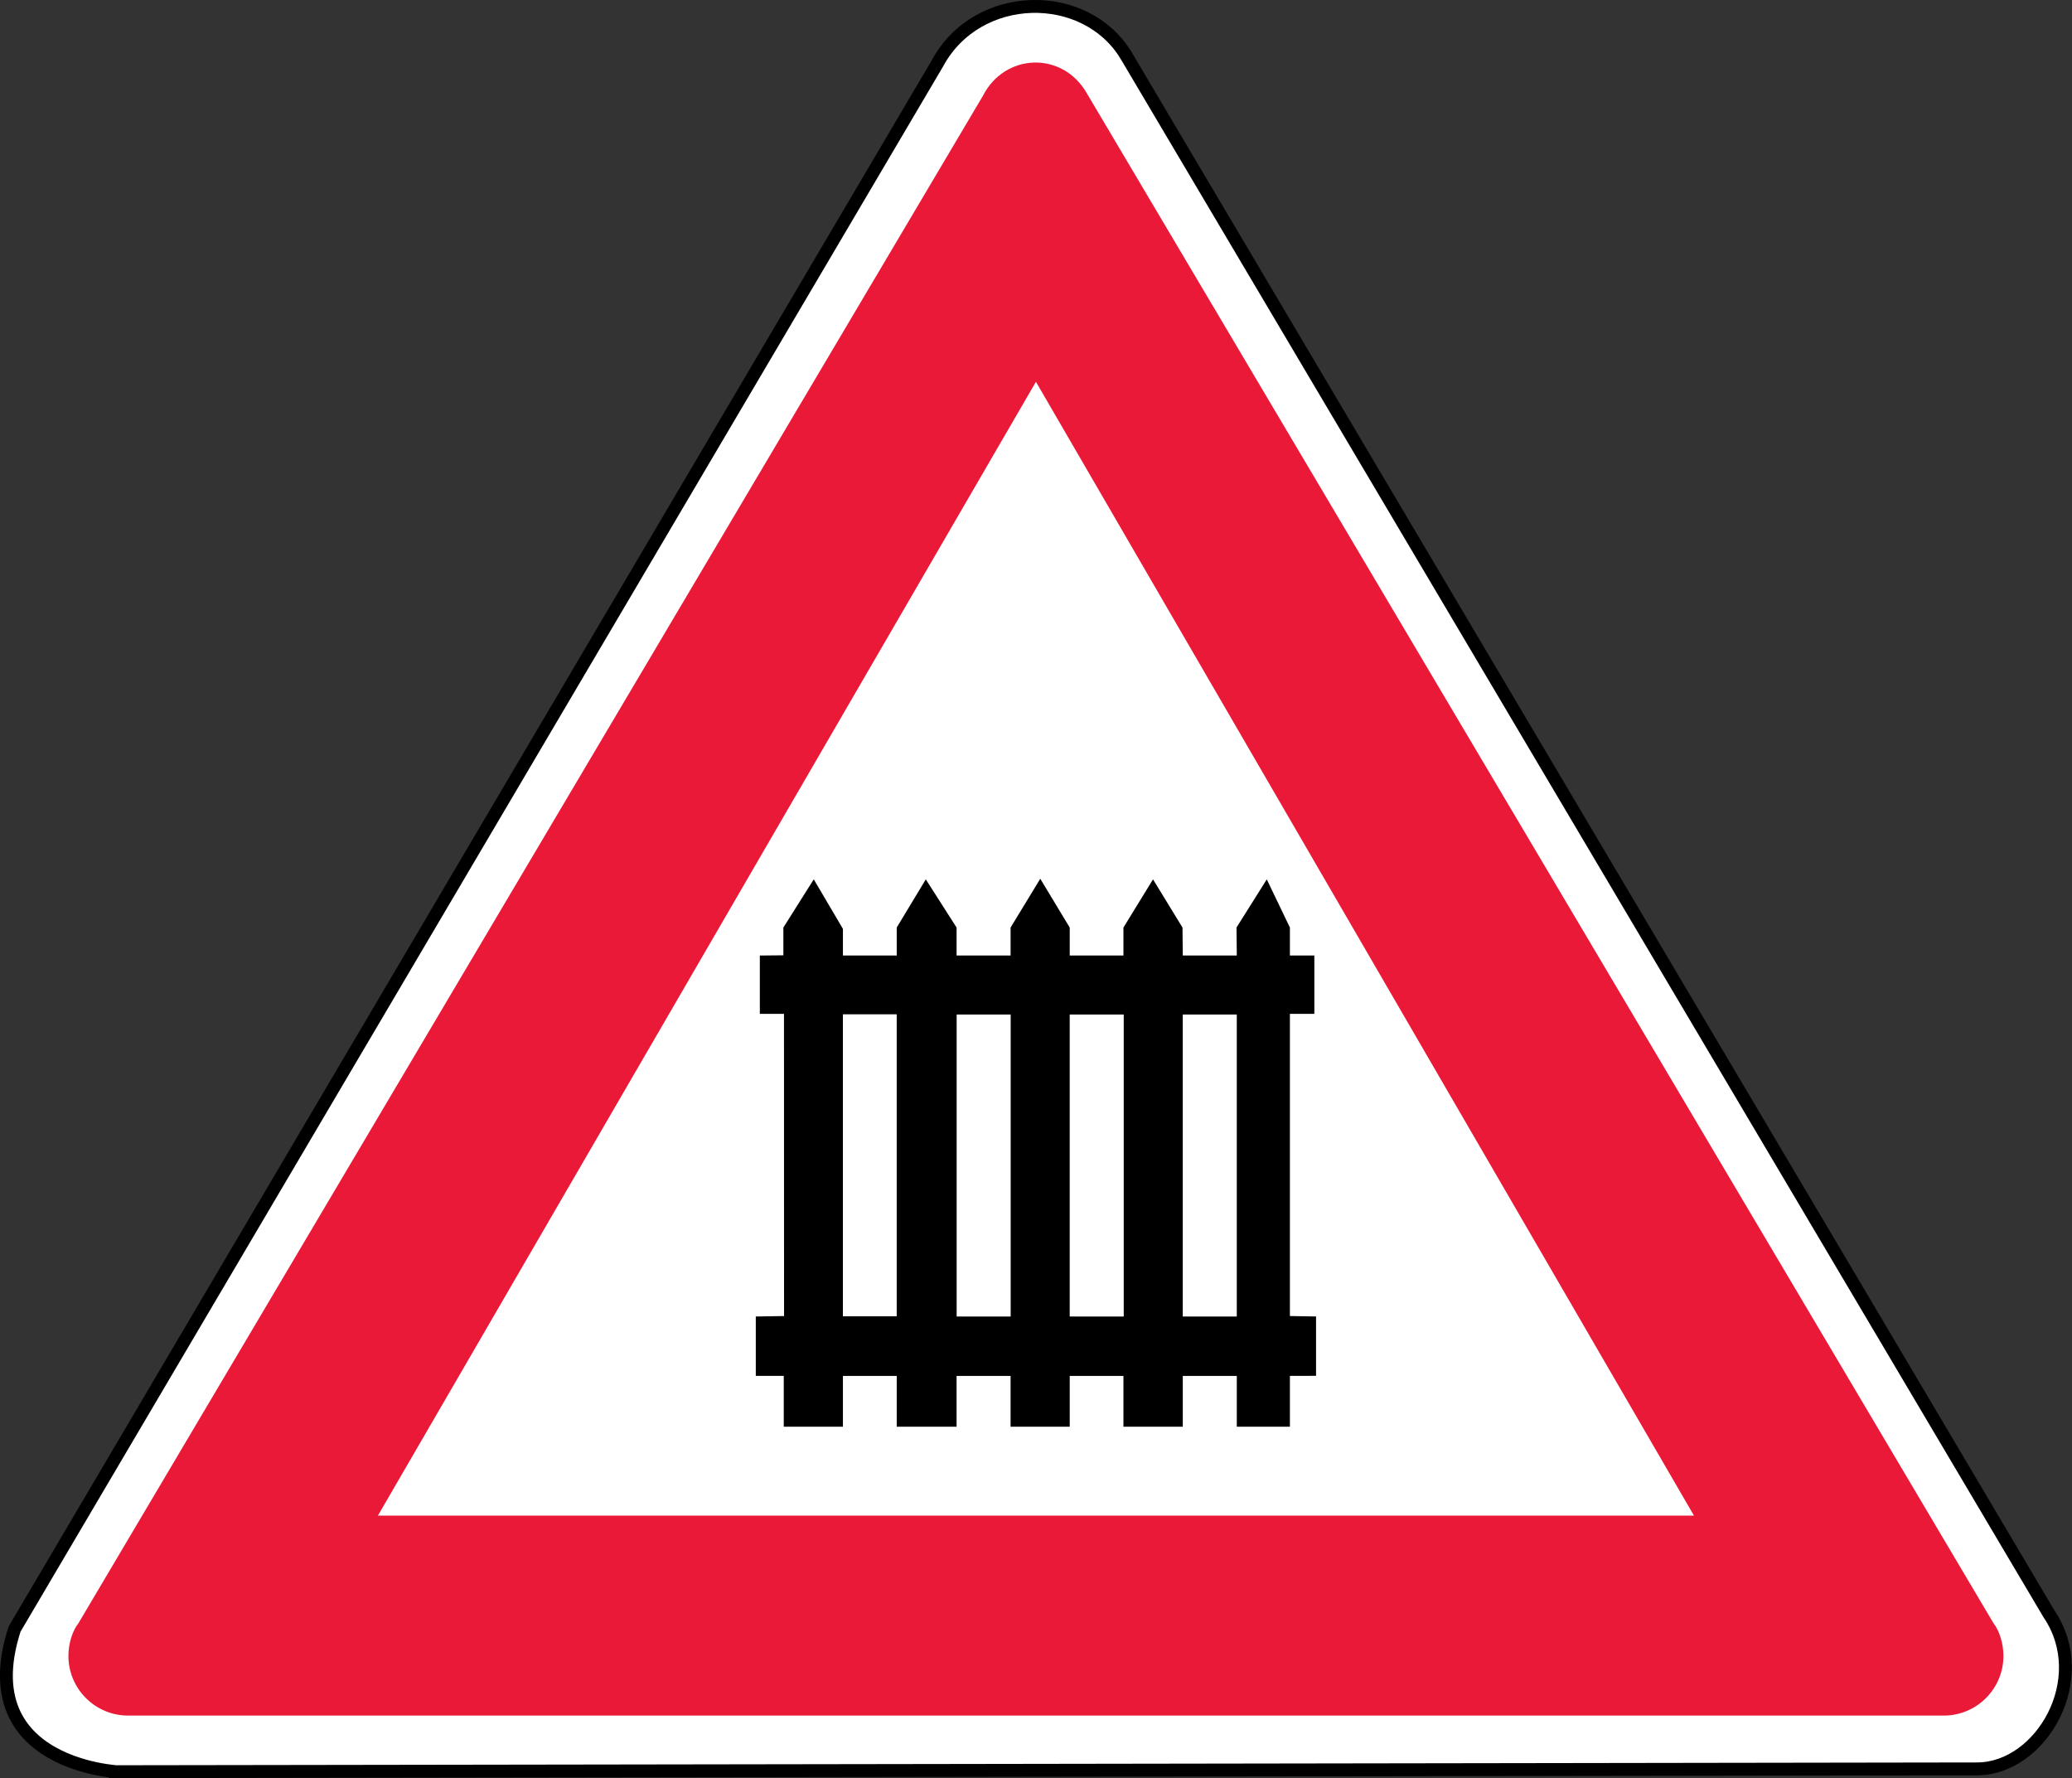 <?xml version="1.0" encoding="UTF-8" standalone="no"?>
<!-- Created with Inkscape (http://www.inkscape.org/) -->

<svg
   xmlns:dc="http://purl.org/dc/elements/1.1/"
   xmlns:cc="http://creativecommons.org/ns#"
   xmlns:rdf="http://www.w3.org/1999/02/22-rdf-syntax-ns#"
   xmlns:svg="http://www.w3.org/2000/svg"
   xmlns="http://www.w3.org/2000/svg"
   xmlns:sodipodi="http://sodipodi.sourceforge.net/DTD/sodipodi-0.dtd"
   xmlns:inkscape="http://www.inkscape.org/namespaces/inkscape"
   width="195mm"
   height="167.324mm"
   viewBox="0 0 195 167.324"
   version="1.1"
   id="svg3845"
   inkscape:version="0.92.4 (5da689c313, 2019-01-14)"
   sodipodi:docname="Latvia_road_sign_132.svg">
  <rect x="0" y="0" width="195" height="167.324" fill="#333333" stroke="none"/>
  <defs
     id="defs3839" />
  <sodipodi:namedview
     id="base"
     pagecolor="#ffffff"
     bordercolor="#666666"
     borderopacity="1.0"
     inkscape:pageopacity="0.0"
     inkscape:pageshadow="2"
     inkscape:zoom="0.49497475"
     inkscape:cx="391.51639"
     inkscape:cy="167.64312"
     inkscape:document-units="mm"
     inkscape:current-layer="layer1"
     showgrid="false"
     inkscape:window-width="1920"
     inkscape:window-height="1027"
     inkscape:window-x="-8"
     inkscape:window-y="-8"
     inkscape:window-maximized="1"
     showguides="false" />
  <g
     inkscape:label="Layer 1"
     inkscape:groupmode="layer"
     id="layer1"
     transform="translate(603.932,680.709)">
    <path
       inkscape:connector-curvature="0"
       style="fill:#ffffff;fill-opacity:1;stroke:#000000;stroke-width:1.212;stroke-linecap:butt;stroke-linejoin:miter;stroke-miterlimit:22.926;stroke-opacity:1"
       d="m -497.949,-675.483 86.851,146.639 c 4.156,6.134 -0.729,14.54 -6.721,14.587 l -175.88,0.265 c 3.985,-0.048 -13.432,0.701 -8.86,-13.423 l 86.861,-147.349 c 3.768,-6.948 13.934,-7.043 17.749,-0.719 z m 0,0"
       id="path5372" />
    <path
       inkscape:connector-curvature="0"
       style="fill:#eb1938;fill-opacity:1;fill-rule:evenodd;stroke:none;stroke-width:2.423"
       d="m -501.678,-671.98 85.365,144.027 c 0.539,0.681 0.928,1.893 0.928,3.067 0,3.095 -2.518,5.613 -5.613,5.613 -0.055,0 -0.151,0 -0.218,0 h -170.541 c 0.028,0 -0.069,0 -0.123,0 -3.095,0 -5.613,-2.518 -5.613,-5.613 0,-1.174 0.388,-2.385 0.937,-3.067 l 85.129,-143.743 c 2.035,-3.995 7.431,-4.241 9.75,-0.284 z m 57.166,133.889 h -123.854 l 61.927,-106.692 61.927,106.692"
       id="path5368" />
    <path
       inkscape:connector-curvature="0"
       style="fill:#000000;fill-opacity:1;fill-rule:evenodd;stroke:none;stroke-width:2.423"
       d="m -492.619,-585.242 h 5.083 v 28.417 h -5.083 z m -21.28,0 h 5.083 v 28.417 h -5.083 z m 10.64,0 h 5.083 v 28.417 h -5.083 z m -21.346,-0.021 h 5.064 v 28.417 h -5.064 z m -5.566,38.811 v -4.79 h -2.632 v -5.585 l 2.66,-0.041 -0.007,-28.436 h -2.272 v -5.49 l 2.215,-0.021 v -2.613 l 2.859,-4.534 2.745,4.657 v 2.509 h 5.064 v -2.632 l 2.736,-4.534 2.897,4.534 v 2.632 h 5.083 v -2.632 l 2.792,-4.591 2.774,4.591 v 2.632 h 5.055 v -2.632 l 2.783,-4.534 2.774,4.534 0.028,2.632 h 5.083 l -0.028,-2.632 2.849,-4.534 2.177,4.534 v 2.632 h 2.3 v 5.49 h -2.3 v 28.436 l 2.461,0.041 v 5.585 l -2.461,0.007 v 4.78 h -4.998 v -4.78 h -5.083 v 4.78 h -5.585 v -4.78 h -5.055 v 4.78 h -5.566 v -4.78 h -5.083 v 4.78 h -5.632 v -4.78 h -5.064 v 4.78 h -5.566"
       id="path5370" />
  </g>
</svg>
